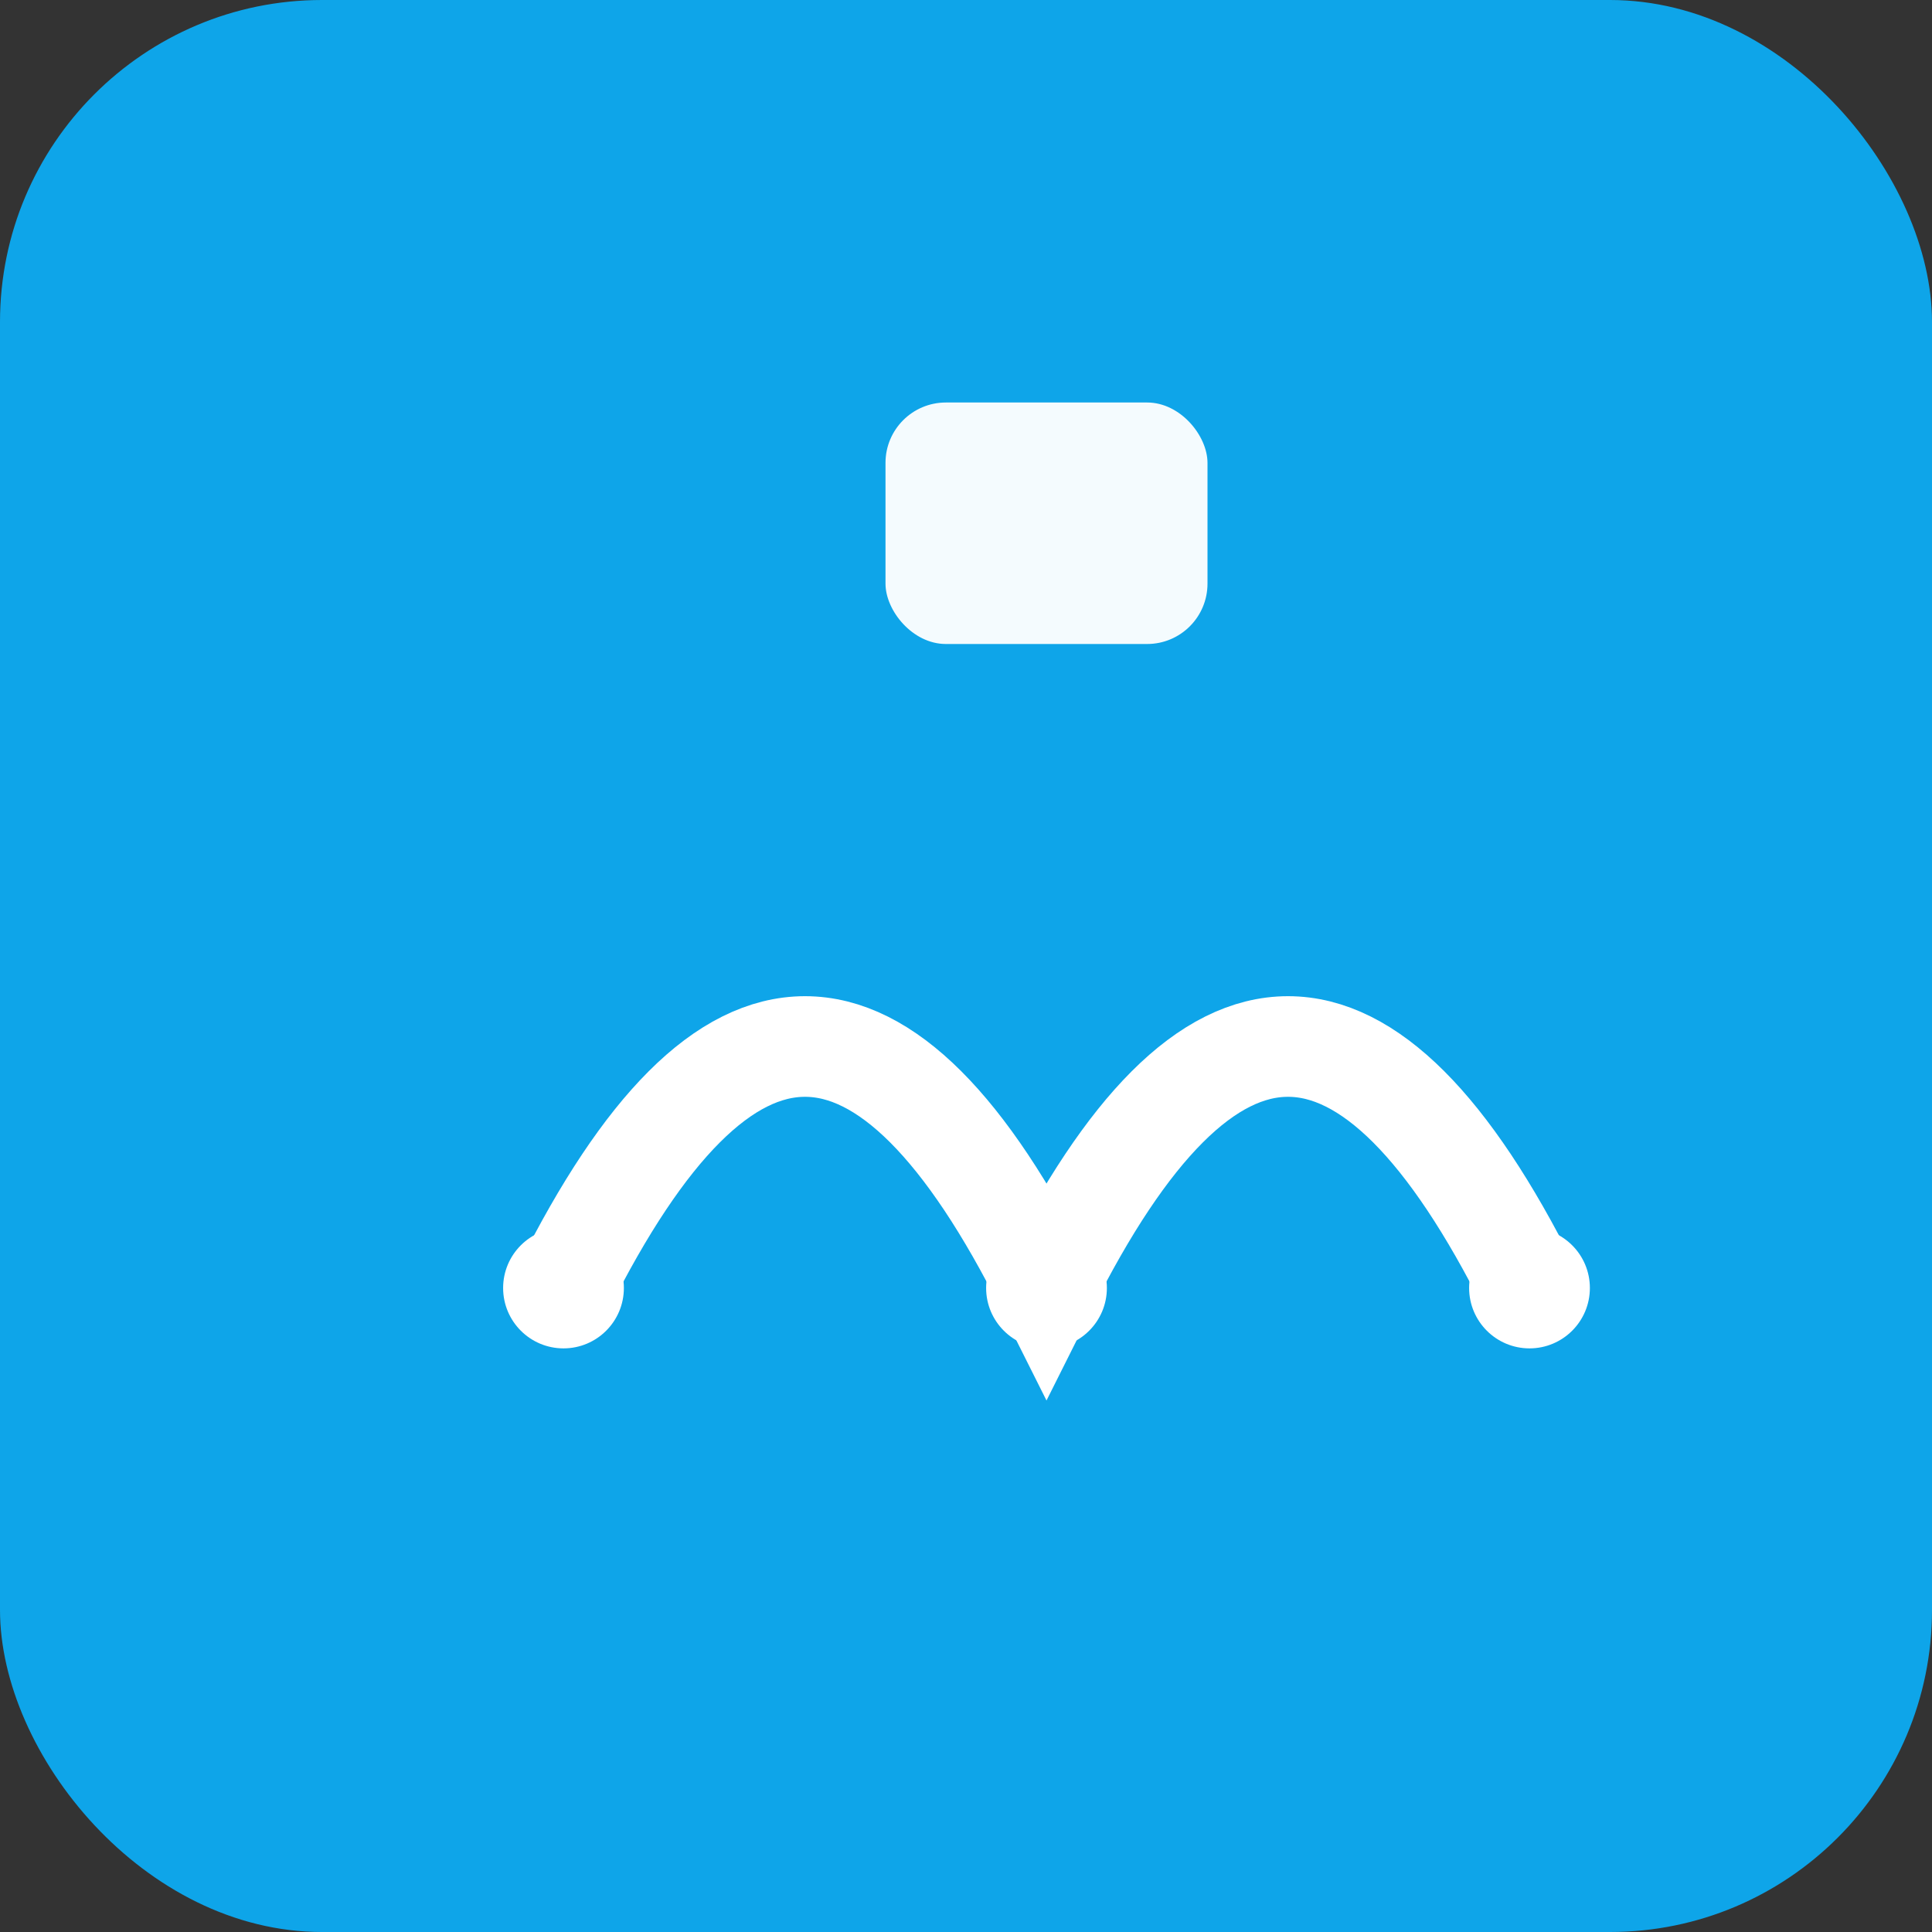 <svg width="192" height="192" viewBox="0 0 192 192" fill="none" xmlns="http://www.w3.org/2000/svg">
<rect x="0" y="0" width="192" height="192" fill="#333333" stroke="none"/>
<rect width="192" height="192" rx="32" fill="#0ea5e9"/>
<g transform="translate(32,32)">
<path d="M24 96c16-32 32-32 48 0 16-32 32-32 48 0" stroke="white" stroke-width="10" stroke-linecap="round" fill="none"/>
<circle cx="24" cy="96" r="6" fill="white"/>
<circle cx="72" cy="96" r="6" fill="white"/>
<circle cx="120" cy="96" r="6" fill="white"/>
<rect x="56" y="8" width="32" height="24" rx="6" fill="white" opacity="0.95"/>
</g>
</svg>
